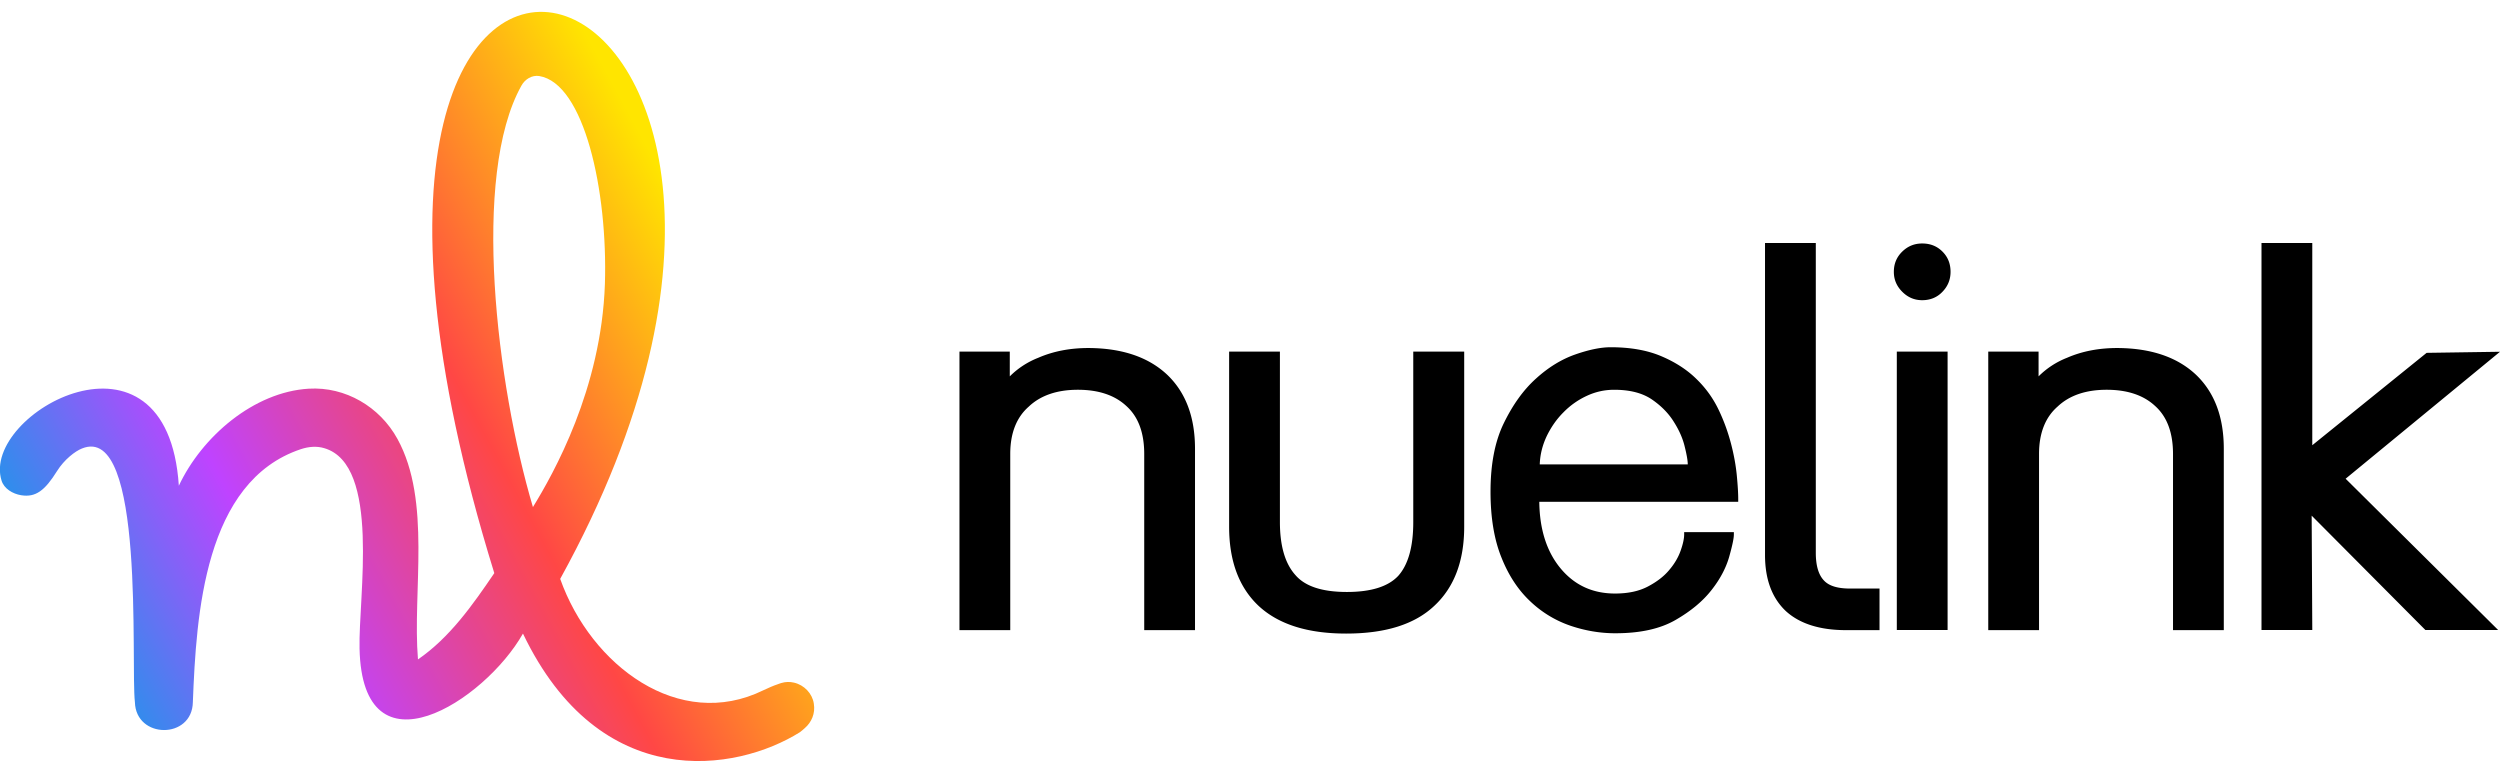 <?xml version="1.0" ?>
<svg xmlns="http://www.w3.org/2000/svg" viewBox="0 0 160.48 49.44" xml:space="preserve">
	<path d="M74.93 24.06c1.19 1.14 1.78 2.72 1.78 4.75v11.64h-3.26V29.14c0-1.36-.38-2.39-1.15-3.08-.74-.69-1.78-1.04-3.11-1.04s-2.39.36-3.15 1.08c-.79.69-1.19 1.71-1.19 3.04v11.31h-3.26V22.57h3.23v1.59a5.32 5.32 0 0 1 1.82-1.19c.96-.42 2.04-.63 3.23-.63 2.16.01 3.85.58 5.06 1.72zM93.99 22.57v11.24c0 2.2-.64 3.89-1.92 5.08-1.26 1.19-3.14 1.78-5.66 1.78-2.47 0-4.34-.59-5.62-1.78-1.26-1.19-1.89-2.88-1.89-5.08V22.57h3.26v10.94c0 1.53.33 2.67 1 3.41.62.72 1.72 1.08 3.3 1.08 1.56 0 2.66-.35 3.3-1.04.64-.72.96-1.87.96-3.45V22.57h3.27zM111.6 32.21H98.81c.02 1.78.48 3.21 1.37 4.28s2.05 1.61 3.49 1.61c.84 0 1.54-.15 2.11-.45.57-.3 1.03-.65 1.37-1.06.35-.41.59-.83.74-1.26.15-.43.22-.77.22-1.02v-.15h3.19v.15c0 .25-.1.72-.3 1.43-.2.7-.57 1.42-1.13 2.13-.56.72-1.33 1.36-2.32 1.93-.99.57-2.27.85-3.86.85-.96 0-1.92-.16-2.87-.48a7.04 7.04 0 0 1-2.58-1.56c-.77-.72-1.39-1.65-1.85-2.8-.47-1.15-.71-2.56-.71-4.25 0-1.76.28-3.22.85-4.39.57-1.17 1.25-2.13 2.06-2.86.8-.73 1.65-1.25 2.54-1.56.89-.31 1.64-.46 2.26-.46 1.26 0 2.34.19 3.24.57.9.38 1.66.87 2.26 1.46.61.59 1.08 1.25 1.43 1.98.35.73.61 1.46.8 2.19.19.73.31 1.41.37 2.04.06.63.09 1.13.09 1.5v.18zm-3.26-2.41c0-.22-.06-.59-.19-1.11-.12-.52-.35-1.05-.69-1.59-.33-.54-.8-1.03-1.41-1.45-.61-.42-1.42-.63-2.43-.63-.62 0-1.2.13-1.76.39s-1.06.61-1.5 1.06c-.45.45-.8.96-1.08 1.54-.27.58-.42 1.18-.44 1.8h9.5zM120.65 37.78v2.67h-2.15c-1.68 0-2.97-.41-3.86-1.22-.89-.84-1.34-2.04-1.34-3.6V15.6h3.26v19.88c0 .82.17 1.41.52 1.78.32.35.88.52 1.67.52h1.9zM123.39 19.27c-.5 0-.92-.18-1.28-.54-.36-.36-.54-.78-.54-1.28 0-.52.18-.95.54-1.3.36-.35.78-.52 1.28-.52.52 0 .95.17 1.3.52.35.35.52.78.52 1.3 0 .49-.17.92-.52 1.28-.34.36-.78.54-1.3.54zm-1.63 21.18V22.57h3.26v17.87h-3.26zM140.97 24.06c1.19 1.14 1.78 2.72 1.78 4.75v11.64h-3.26V29.14c0-1.36-.38-2.39-1.15-3.08-.74-.69-1.78-1.04-3.11-1.04s-2.39.36-3.15 1.08c-.79.69-1.19 1.71-1.19 3.04v11.31h-3.26V22.57h3.23v1.59a5.32 5.32 0 0 1 1.82-1.19c.96-.42 2.04-.63 3.23-.63 2.16.01 3.85.58 5.06 1.72zM150.57 30.73l9.79 9.71h-4.67l-7.3-7.34.04 7.34h-3.26V15.6h3.26v12.98l7.34-5.93 4.71-.07-9.91 8.15z" fill="currentColor"/>
	<linearGradient id="SVGID_2" gradientUnits="userSpaceOnUse" x1="-28.539" y1="62.418" x2="47.822" y2="20.997">
		<stop offset=".417" style="stop-color: rgb(0, 166, 230); "/>
		<stop offset=".606" style="stop-color: rgb(191, 67, 255); "/>
		<stop offset=".793" style="stop-color: rgb(255, 71, 69); "/>
		<stop offset="1" style="stop-color: rgb(255, 229, 0); "/>
	</linearGradient>
	<path d="M50.97 43.82c-.29-.07-.56-.05-.8.02-.04.01-.07.02-.1.03-.04.01-.07.03-.11.04-.33.11-.64.25-.96.4-5.4 2.65-11.06-1.57-13.04-7.15 22.81-41.36-21.16-55.07-4.23-.37-1.38 2.03-2.85 4.13-4.9 5.54-.36-4.37.88-10.17-1.32-14.16-1.13-2.06-3.34-3.36-5.69-3.22-3.52.21-6.85 3.06-8.34 6.23-.74-11.27-12.74-4.66-11.38-.33.16.52.71.85 1.26.94.93.15 1.52-.3 2.3-1.55.47-.75 1.17-1.28 1.6-1.45 4.09-1.67 3.12 13.87 3.4 16.28.06 2.38 3.68 2.4 3.72 0 .22-5.62.73-14.17 6.94-16.24.49-.16 1.01-.21 1.5-.06 3.63 1.07 2.18 9.57 2.26 12.86.18 8.42 8.03 3.39 10.49-.96C38.52 51 47.27 49.56 51.35 47c.11-.08.22-.18.31-.26.43-.37.69-.94.58-1.58-.1-.65-.62-1.19-1.27-1.34zM33.47 5.5c.23-.42.68-.69 1.14-.62 2.89.47 4.41 7.35 4.22 13.35-.23 6.75-3.3 12.17-4.62 14.32-2.33-7.85-3.97-21.27-.74-27.05z" style="fill:url(#SVGID_2)"/>
</svg>